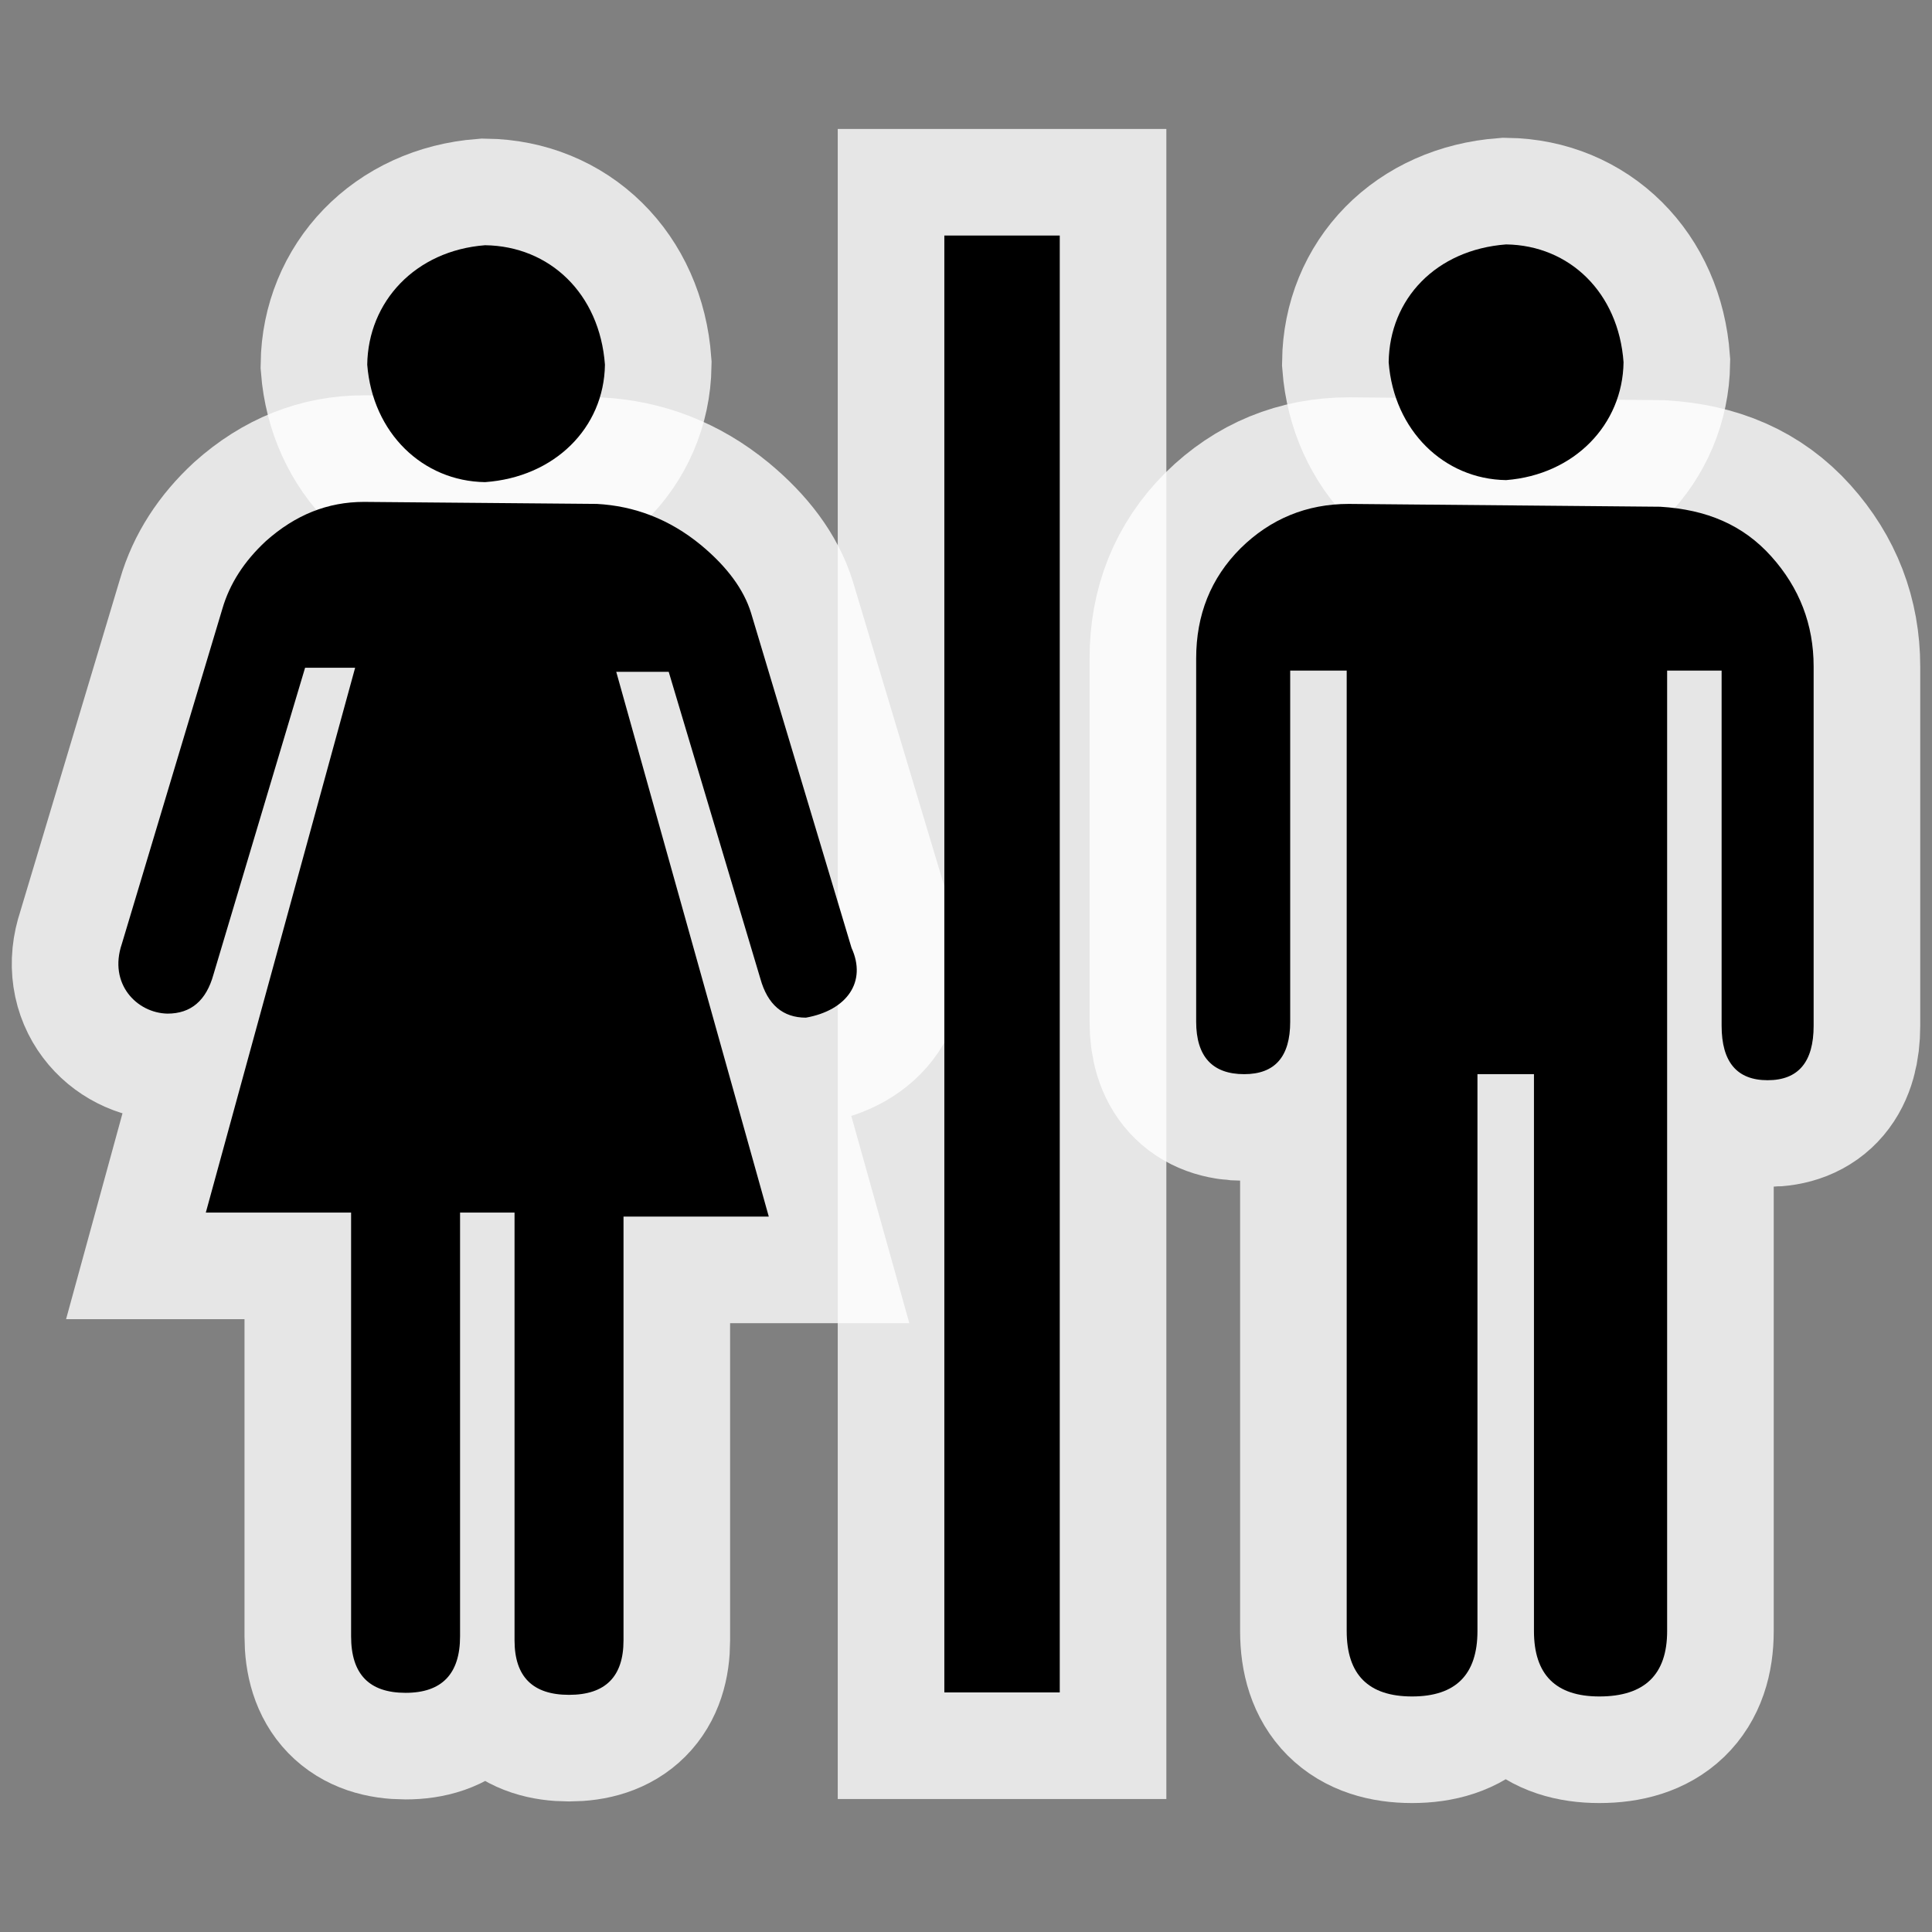 <?xml version="1.0" encoding="UTF-8" standalone="no"?>
<svg xmlns="http://www.w3.org/2000/svg" version="1.0" width="580" height="580">
 <rect width="100%" height="100%" fill="#808080" stroke="none"/>
 <path id="path829" d="M 318.147,508.077 V 70.711 H 283.497 V 508.077 Z" opacity="0.8" fill="none" stroke="#ffffff" vector-effect="none" stroke-width="64"/>
 <path id="path831" d="m 109.278,150.673 c -10.904,0 -20.596,3.877 -29.44,11.752 -6.542,6.058 -10.904,12.842 -13.085,20.354 L 36.585,283.337 c -4.097,12.027 4.513,20.783 13.69,20.96 7.027,0 11.631,-3.877 13.812,-11.752 L 91.589,200.467 H 106.612 L 61.786,364.025 h 43.615 v 127.212 c 0,11.388 5.452,16.962 16.356,16.962 10.904,0 16.356,-5.694 16.356,-16.962 v -127.212 h 16.356 v 128.423 c 0,10.904 5.452,16.356 16.356,16.356 10.904,0 16.356,-5.452 16.356,-16.356 V 365.237 h 43.615 l -45.796,-163.558 h 15.75 l 27.502,92.077 c 2.181,7.875 6.785,11.752 13.69,11.752 12.321,-2.196 18.357,-10.766 13.69,-20.96 L 225.465,183.99 c -2.181,-7.027 -7.148,-13.812 -15.023,-20.354 -9.571,-7.875 -20.112,-11.752 -31.258,-12.358 z" opacity="0.8" fill="none" stroke="#ffffff" vector-effect="none" stroke-width="64"/>
 <path id="path833" d="m 181.607,109.481 c -1.58,-21.348 -16.594,-35.607 -35.983,-35.862 -20.941,1.617 -35.12,16.942 -35.377,35.862 1.608,20.525 16.685,35.001 35.377,35.256 20.792,-1.477 35.715,-16.212 35.983,-35.256 z" opacity="0.8" fill="none" stroke="#ffffff" vector-effect="none" stroke-width="64"/>
 <path id="path835" d="m 487.4,108.754 c -1.499,-20.901 -16.222,-35.118 -35.256,-35.377 -21.04,1.605 -35.009,16.346 -35.256,35.377 1.56,20.461 16.622,35.114 35.256,35.377 20.525,-1.608 35.001,-16.685 35.256,-35.377 z" opacity="0.8" fill="none" stroke="#ffffff" vector-effect="none" stroke-width="64"/>
 <path id="path837" d="m 404.894,151.279 c -12.6,0 -23.504,4.483 -32.469,13.327 -8.965,8.965 -13.327,19.99 -13.327,33.075 v 109.039 c 0,10.419 4.846,15.75 14.417,15.75 9.208,0 13.812,-5.21 13.812,-15.75 V 201.315 h 16.962 v 288.347 c 0,13.085 6.542,19.627 19.627,19.627 13.085,0 19.627,-6.542 19.627,-19.627 V 322.469 h 16.962 v 167.193 c 0,13.085 6.542,19.627 19.627,19.627 13.569,0 20.354,-6.542 20.354,-19.627 V 201.315 h 16.356 v 106.616 c 0,10.904 4.604,16.356 13.812,16.356 9.208,0 13.812,-5.452 13.812,-16.356 V 200.104 c 0,-12.6 -4.24,-23.625 -12.721,-33.075 -8.481,-9.45 -19.385,-14.054 -33.317,-14.902 z" opacity="0.8" fill="none" stroke="#ffffff" vector-effect="none" stroke-width="64"/>
 <path d="M 318.147,508.077 V 70.711 H 283.497 V 508.077 Z" id="path4143" stroke-width="1.21"/>
 <path d="m 109.278,150.673 c -10.904,0 -20.596,3.877 -29.44,11.752 -6.542,6.058 -10.904,12.842 -13.085,20.354 L 36.585,283.337 c -4.097,12.027 4.513,20.783 13.69,20.96 7.027,0 11.631,-3.877 13.812,-11.752 L 91.589,200.467 H 106.612 L 61.786,364.025 h 43.615 v 127.212 c 0,11.388 5.452,16.962 16.356,16.962 10.904,0 16.356,-5.694 16.356,-16.962 v -127.212 h 16.356 v 128.423 c 0,10.904 5.452,16.356 16.356,16.356 10.904,0 16.356,-5.452 16.356,-16.356 V 365.237 h 43.615 l -45.796,-163.558 h 15.75 l 27.502,92.077 c 2.181,7.875 6.785,11.752 13.69,11.752 12.321,-2.196 18.357,-10.766 13.69,-20.96 L 225.465,183.99 c -2.181,-7.027 -7.148,-13.812 -15.023,-20.354 -9.571,-7.875 -20.112,-11.752 -31.258,-12.358 z" id="path4141" stroke-width="1.21"/>
 <path d="m 181.607,109.481 c -1.58,-21.348 -16.594,-35.607 -35.983,-35.862 -20.941,1.617 -35.12,16.942 -35.377,35.862 1.608,20.525 16.685,35.001 35.377,35.256 20.792,-1.477 35.715,-16.212 35.983,-35.256 z" id="path4139" stroke-width="1.21"/>
 <path d="m 487.4,108.754 c -1.499,-20.901 -16.222,-35.118 -35.256,-35.377 -21.04,1.605 -35.009,16.346 -35.256,35.377 1.56,20.461 16.622,35.114 35.256,35.377 20.525,-1.608 35.001,-16.685 35.256,-35.377 z" id="path4137" stroke-width="1.21"/>
 <path d="m 404.894,151.279 c -12.6,0 -23.504,4.483 -32.469,13.327 -8.965,8.965 -13.327,19.99 -13.327,33.075 v 109.039 c 0,10.419 4.846,15.75 14.417,15.75 9.208,0 13.812,-5.21 13.812,-15.75 V 201.315 h 16.962 v 288.347 c 0,13.085 6.542,19.627 19.627,19.627 13.085,0 19.627,-6.542 19.627,-19.627 V 322.469 h 16.962 v 167.193 c 0,13.085 6.542,19.627 19.627,19.627 13.569,0 20.354,-6.542 20.354,-19.627 V 201.315 h 16.356 v 106.616 c 0,10.904 4.604,16.356 13.812,16.356 9.208,0 13.812,-5.452 13.812,-16.356 V 200.104 c 0,-12.6 -4.24,-23.625 -12.721,-33.075 -8.481,-9.45 -19.385,-14.054 -33.317,-14.902 z" id="flowRoot3192" stroke-width="1.21"/>
</svg>
